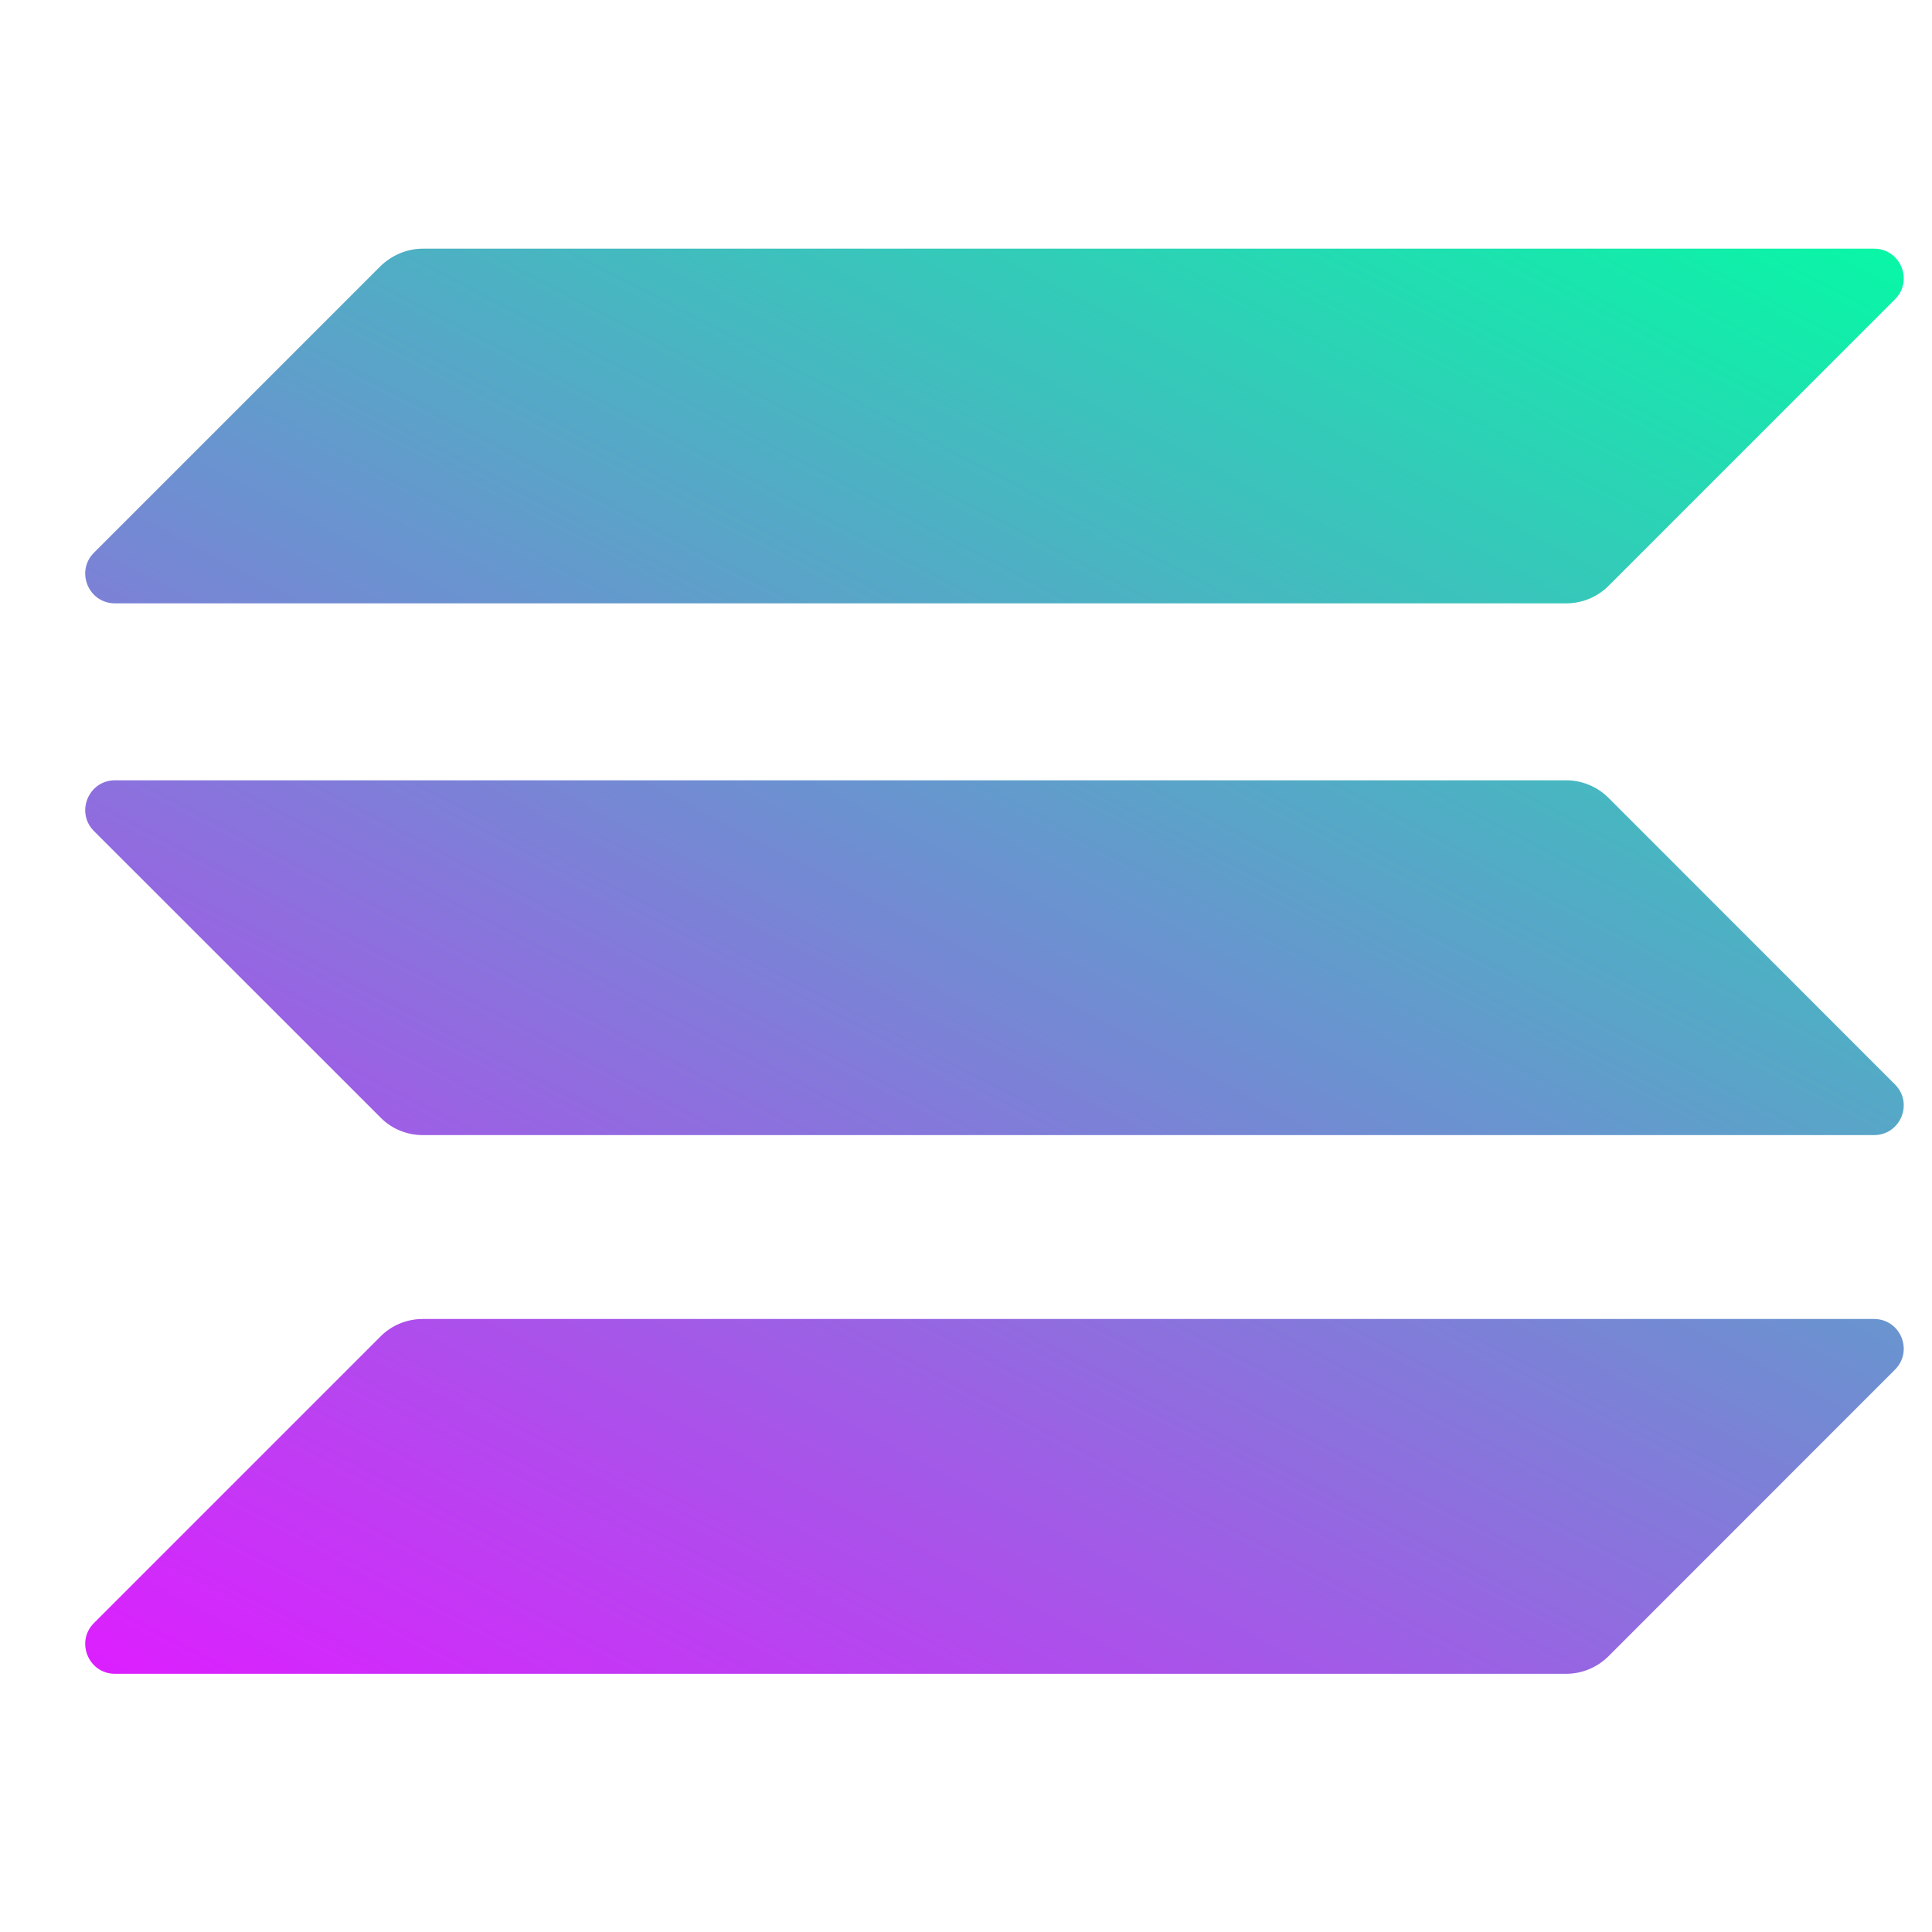 <svg width="17" height="17" viewBox="0 0 17 17" fill="none" xmlns="http://www.w3.org/2000/svg">
<g clip-path="url(#clip0_177_239)">
<path d="M3.35 11.758C3.446 11.662 3.579 11.606 3.72 11.606H16.489C16.723 11.606 16.839 11.887 16.674 12.052L14.152 14.575C14.055 14.671 13.922 14.728 13.782 14.728H1.012C0.779 14.728 0.662 14.446 0.827 14.281L3.35 11.758Z" fill="url(#paint0_linear_177_239)"/>
<path d="M3.35 2.34C3.45 2.244 3.583 2.188 3.72 2.188H16.489C16.723 2.188 16.839 2.469 16.674 2.634L14.152 5.157C14.055 5.253 13.922 5.309 13.782 5.309H1.012C0.779 5.309 0.662 5.028 0.827 4.863L3.35 2.34Z" fill="url(#paint1_linear_177_239)"/>
<path d="M14.152 7.019C14.055 6.923 13.922 6.866 13.782 6.866H1.012C0.779 6.866 0.662 7.148 0.827 7.313L3.35 9.835C3.446 9.932 3.579 9.988 3.72 9.988H16.489C16.723 9.988 16.839 9.707 16.674 9.542L14.152 7.019Z" fill="url(#paint2_linear_177_239)"/>
</g>
<defs>
<linearGradient id="paint0_linear_177_239" x1="15.27" y1="0.681" x2="6.432" y2="17.608" gradientUnits="userSpaceOnUse">
<stop stop-color="#00FFA3"/>
<stop offset="1" stop-color="#DC1FFF"/>
</linearGradient>
<linearGradient id="paint1_linear_177_239" x1="11.405" y1="-1.337" x2="2.568" y2="15.591" gradientUnits="userSpaceOnUse">
<stop stop-color="#00FFA3"/>
<stop offset="1" stop-color="#DC1FFF"/>
</linearGradient>
<linearGradient id="paint2_linear_177_239" x1="13.325" y1="-0.335" x2="4.488" y2="16.593" gradientUnits="userSpaceOnUse">
<stop stop-color="#00FFA3"/>
<stop offset="1" stop-color="#DC1FFF"/>
</linearGradient>
<clipPath id="clip0_177_239">
<rect width="16" height="16" fill="white" transform="translate(0.75 0.438)"/>
</clipPath>
</defs>
</svg>

